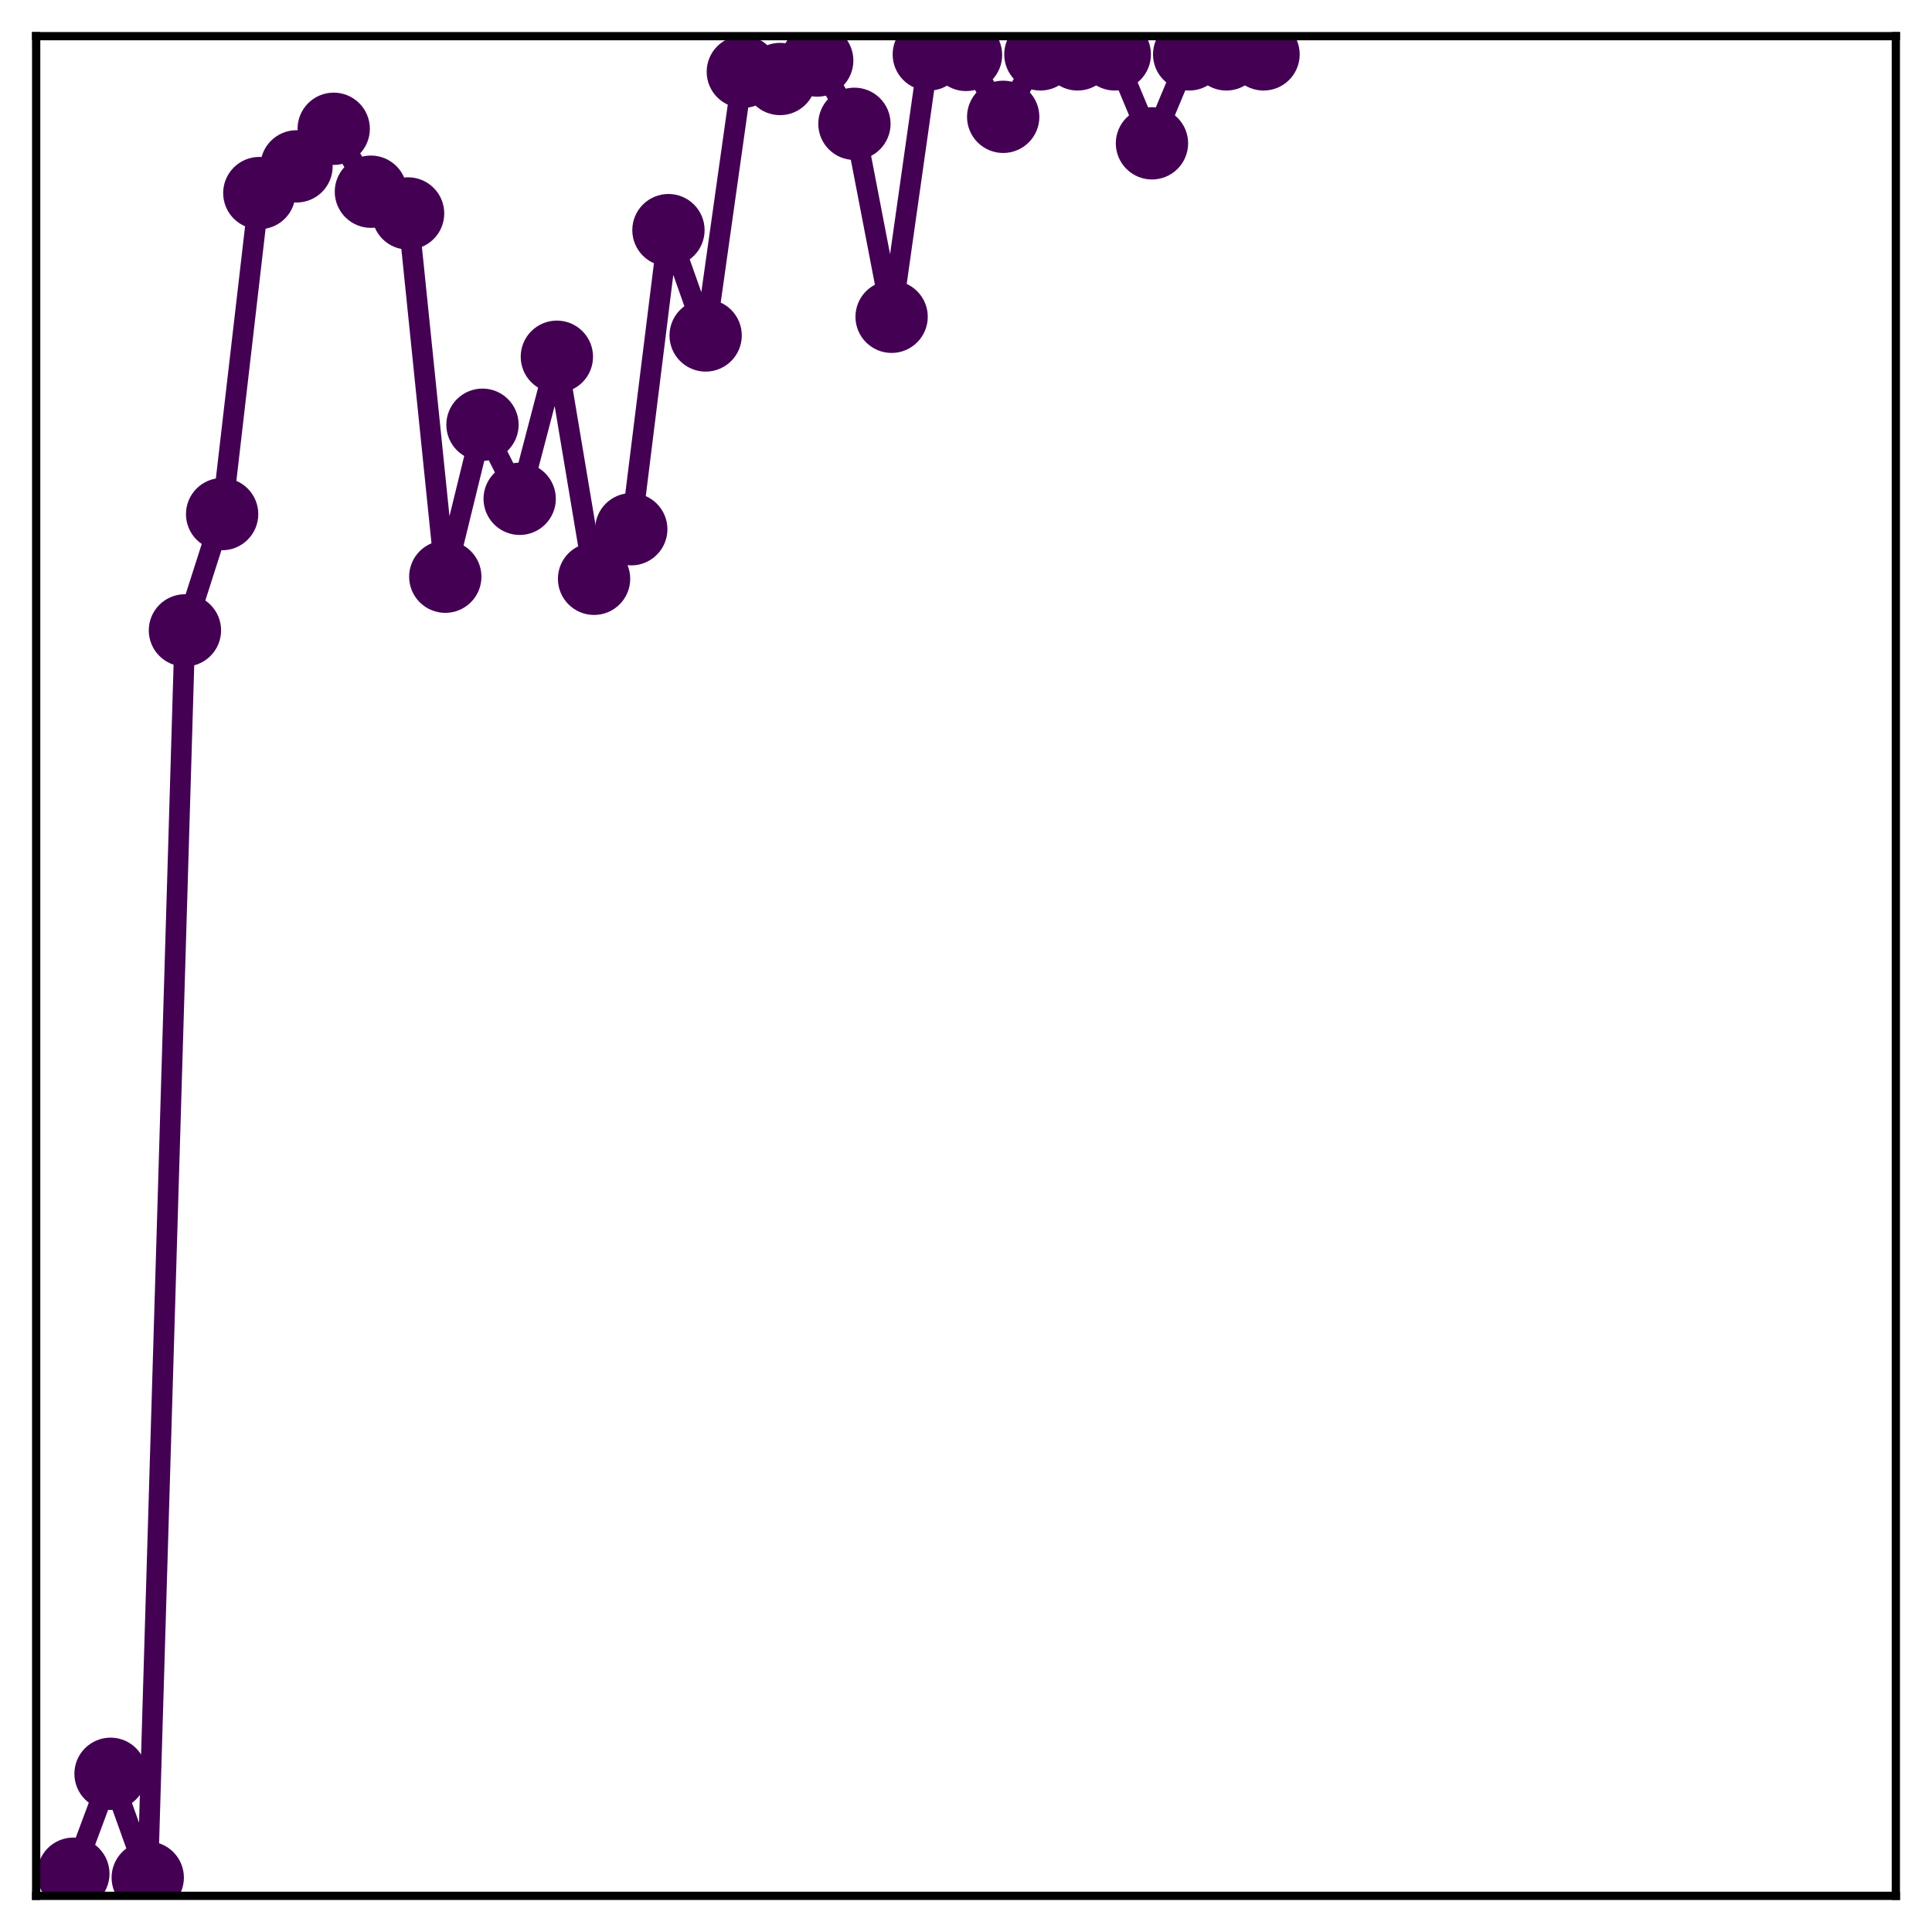 <?xml version="1.0" encoding="utf-8" standalone="no"?>
<!DOCTYPE svg PUBLIC "-//W3C//DTD SVG 1.1//EN"
  "http://www.w3.org/Graphics/SVG/1.1/DTD/svg11.dtd">
<!-- Created with matplotlib (http://matplotlib.org/) -->
<svg height="187pt" version="1.1" viewBox="0 0 187 187" width="187pt" xmlns="http://www.w3.org/2000/svg" xmlns:xlink="http://www.w3.org/1999/xlink">
 <defs>
  <style type="text/css">
*{stroke-linecap:butt;stroke-linejoin:round;}
  </style>
 </defs>
 <g id="figure_1">
  <g id="patch_1">
   <path d="M 0 187 
L 187 187 
L 187 -0 
L 0 -0 
z
" style="fill:#ffffff;"/>
  </g>
  <g id="axes_1">
   <g id="patch_2">
    <path d="M 3.5 183.5 
L 183.5 183.5 
L 183.5 3.5 
L 3.5 3.5 
z
" style="fill:#ffffff;"/>
   </g>
   <g id="matplotlib.axis_1"/>
   <g id="matplotlib.axis_2"/>
   <g id="line2d_1">
    <path clip-path="url(#p425b3f925f)" d="M 7.1 181.359 
L 10.7 171.687 
L 14.3 181.735 
L 17.9 61.014 
L 21.5 49.762 
L 25.1 18.687 
L 28.7 16.103 
L 32.3 12.465 
L 35.9 18.556 
L 39.5 20.66 
L 43.1 55.82 
L 46.7 41.111 
L 50.3 48.28 
L 53.9 34.529 
L 57.5 56.023 
L 61.1 51.225 
L 64.7 22.275 
L 68.3 32.469 
L 71.9 6.949 
L 75.5 7.647 
L 79.1 5.859 
L 82.7 11.984 
L 86.3 30.662 
L 89.9 5.27 
L 93.5 5.316 
L 97.1 11.308 
L 100.7 5.265 
L 104.3 5.265 
L 107.9 5.265 
L 111.5 13.873 
L 115.1 5.265 
L 118.7 5.265 
L 122.3 5.265 
" style="fill:none;stroke:#440154;stroke-linecap:square;stroke-width:2;"/>
    <defs>
     <path d="M 0 3 
C 0.796 3 1.559 2.684 2.121 2.121 
C 2.684 1.559 3 0.796 3 0 
C 3 -0.796 2.684 -1.559 2.121 -2.121 
C 1.559 -2.684 0.796 -3 0 -3 
C -0.796 -3 -1.559 -2.684 -2.121 -2.121 
C -2.684 -1.559 -3 -0.796 -3 0 
C -3 0.796 -2.684 1.559 -2.121 2.121 
C -1.559 2.684 -0.796 3 0 3 
z
" id="md28f186db8" style="stroke:#440154;"/>
    </defs>
    <g clip-path="url(#p425b3f925f)">
     <use style="fill:#440154;stroke:#440154;" x="7.1" xlink:href="#md28f186db8" y="181.359"/>
     <use style="fill:#440154;stroke:#440154;" x="10.7" xlink:href="#md28f186db8" y="171.687"/>
     <use style="fill:#440154;stroke:#440154;" x="14.3" xlink:href="#md28f186db8" y="181.735"/>
     <use style="fill:#440154;stroke:#440154;" x="17.9" xlink:href="#md28f186db8" y="61.014"/>
     <use style="fill:#440154;stroke:#440154;" x="21.5" xlink:href="#md28f186db8" y="49.762"/>
     <use style="fill:#440154;stroke:#440154;" x="25.1" xlink:href="#md28f186db8" y="18.687"/>
     <use style="fill:#440154;stroke:#440154;" x="28.7" xlink:href="#md28f186db8" y="16.103"/>
     <use style="fill:#440154;stroke:#440154;" x="32.3" xlink:href="#md28f186db8" y="12.465"/>
     <use style="fill:#440154;stroke:#440154;" x="35.9" xlink:href="#md28f186db8" y="18.556"/>
     <use style="fill:#440154;stroke:#440154;" x="39.5" xlink:href="#md28f186db8" y="20.66"/>
     <use style="fill:#440154;stroke:#440154;" x="43.1" xlink:href="#md28f186db8" y="55.82"/>
     <use style="fill:#440154;stroke:#440154;" x="46.7" xlink:href="#md28f186db8" y="41.111"/>
     <use style="fill:#440154;stroke:#440154;" x="50.3" xlink:href="#md28f186db8" y="48.28"/>
     <use style="fill:#440154;stroke:#440154;" x="53.9" xlink:href="#md28f186db8" y="34.529"/>
     <use style="fill:#440154;stroke:#440154;" x="57.5" xlink:href="#md28f186db8" y="56.023"/>
     <use style="fill:#440154;stroke:#440154;" x="61.1" xlink:href="#md28f186db8" y="51.225"/>
     <use style="fill:#440154;stroke:#440154;" x="64.7" xlink:href="#md28f186db8" y="22.275"/>
     <use style="fill:#440154;stroke:#440154;" x="68.3" xlink:href="#md28f186db8" y="32.469"/>
     <use style="fill:#440154;stroke:#440154;" x="71.9" xlink:href="#md28f186db8" y="6.949"/>
     <use style="fill:#440154;stroke:#440154;" x="75.5" xlink:href="#md28f186db8" y="7.647"/>
     <use style="fill:#440154;stroke:#440154;" x="79.1" xlink:href="#md28f186db8" y="5.859"/>
     <use style="fill:#440154;stroke:#440154;" x="82.7" xlink:href="#md28f186db8" y="11.984"/>
     <use style="fill:#440154;stroke:#440154;" x="86.3" xlink:href="#md28f186db8" y="30.662"/>
     <use style="fill:#440154;stroke:#440154;" x="89.9" xlink:href="#md28f186db8" y="5.27"/>
     <use style="fill:#440154;stroke:#440154;" x="93.5" xlink:href="#md28f186db8" y="5.316"/>
     <use style="fill:#440154;stroke:#440154;" x="97.1" xlink:href="#md28f186db8" y="11.308"/>
     <use style="fill:#440154;stroke:#440154;" x="100.7" xlink:href="#md28f186db8" y="5.265"/>
     <use style="fill:#440154;stroke:#440154;" x="104.3" xlink:href="#md28f186db8" y="5.265"/>
     <use style="fill:#440154;stroke:#440154;" x="107.9" xlink:href="#md28f186db8" y="5.265"/>
     <use style="fill:#440154;stroke:#440154;" x="111.5" xlink:href="#md28f186db8" y="13.873"/>
     <use style="fill:#440154;stroke:#440154;" x="115.1" xlink:href="#md28f186db8" y="5.265"/>
     <use style="fill:#440154;stroke:#440154;" x="118.7" xlink:href="#md28f186db8" y="5.265"/>
     <use style="fill:#440154;stroke:#440154;" x="122.3" xlink:href="#md28f186db8" y="5.265"/>
    </g>
   </g>
   <g id="patch_3">
    <path d="M 3.5 183.5 
L 3.5 3.5 
" style="fill:none;stroke:#000000;stroke-linecap:square;stroke-linejoin:miter;stroke-width:0.8;"/>
   </g>
   <g id="patch_4">
    <path d="M 183.5 183.5 
L 183.5 3.5 
" style="fill:none;stroke:#000000;stroke-linecap:square;stroke-linejoin:miter;stroke-width:0.8;"/>
   </g>
   <g id="patch_5">
    <path d="M 3.5 183.5 
L 183.5 183.5 
" style="fill:none;stroke:#000000;stroke-linecap:square;stroke-linejoin:miter;stroke-width:0.8;"/>
   </g>
   <g id="patch_6">
    <path d="M 3.5 3.5 
L 183.5 3.5 
" style="fill:none;stroke:#000000;stroke-linecap:square;stroke-linejoin:miter;stroke-width:0.8;"/>
   </g>
  </g>
 </g>
 <defs>
  <clipPath id="p425b3f925f">
   <rect height="180" width="180" x="3.5" y="3.5"/>
  </clipPath>
 </defs>
</svg>

